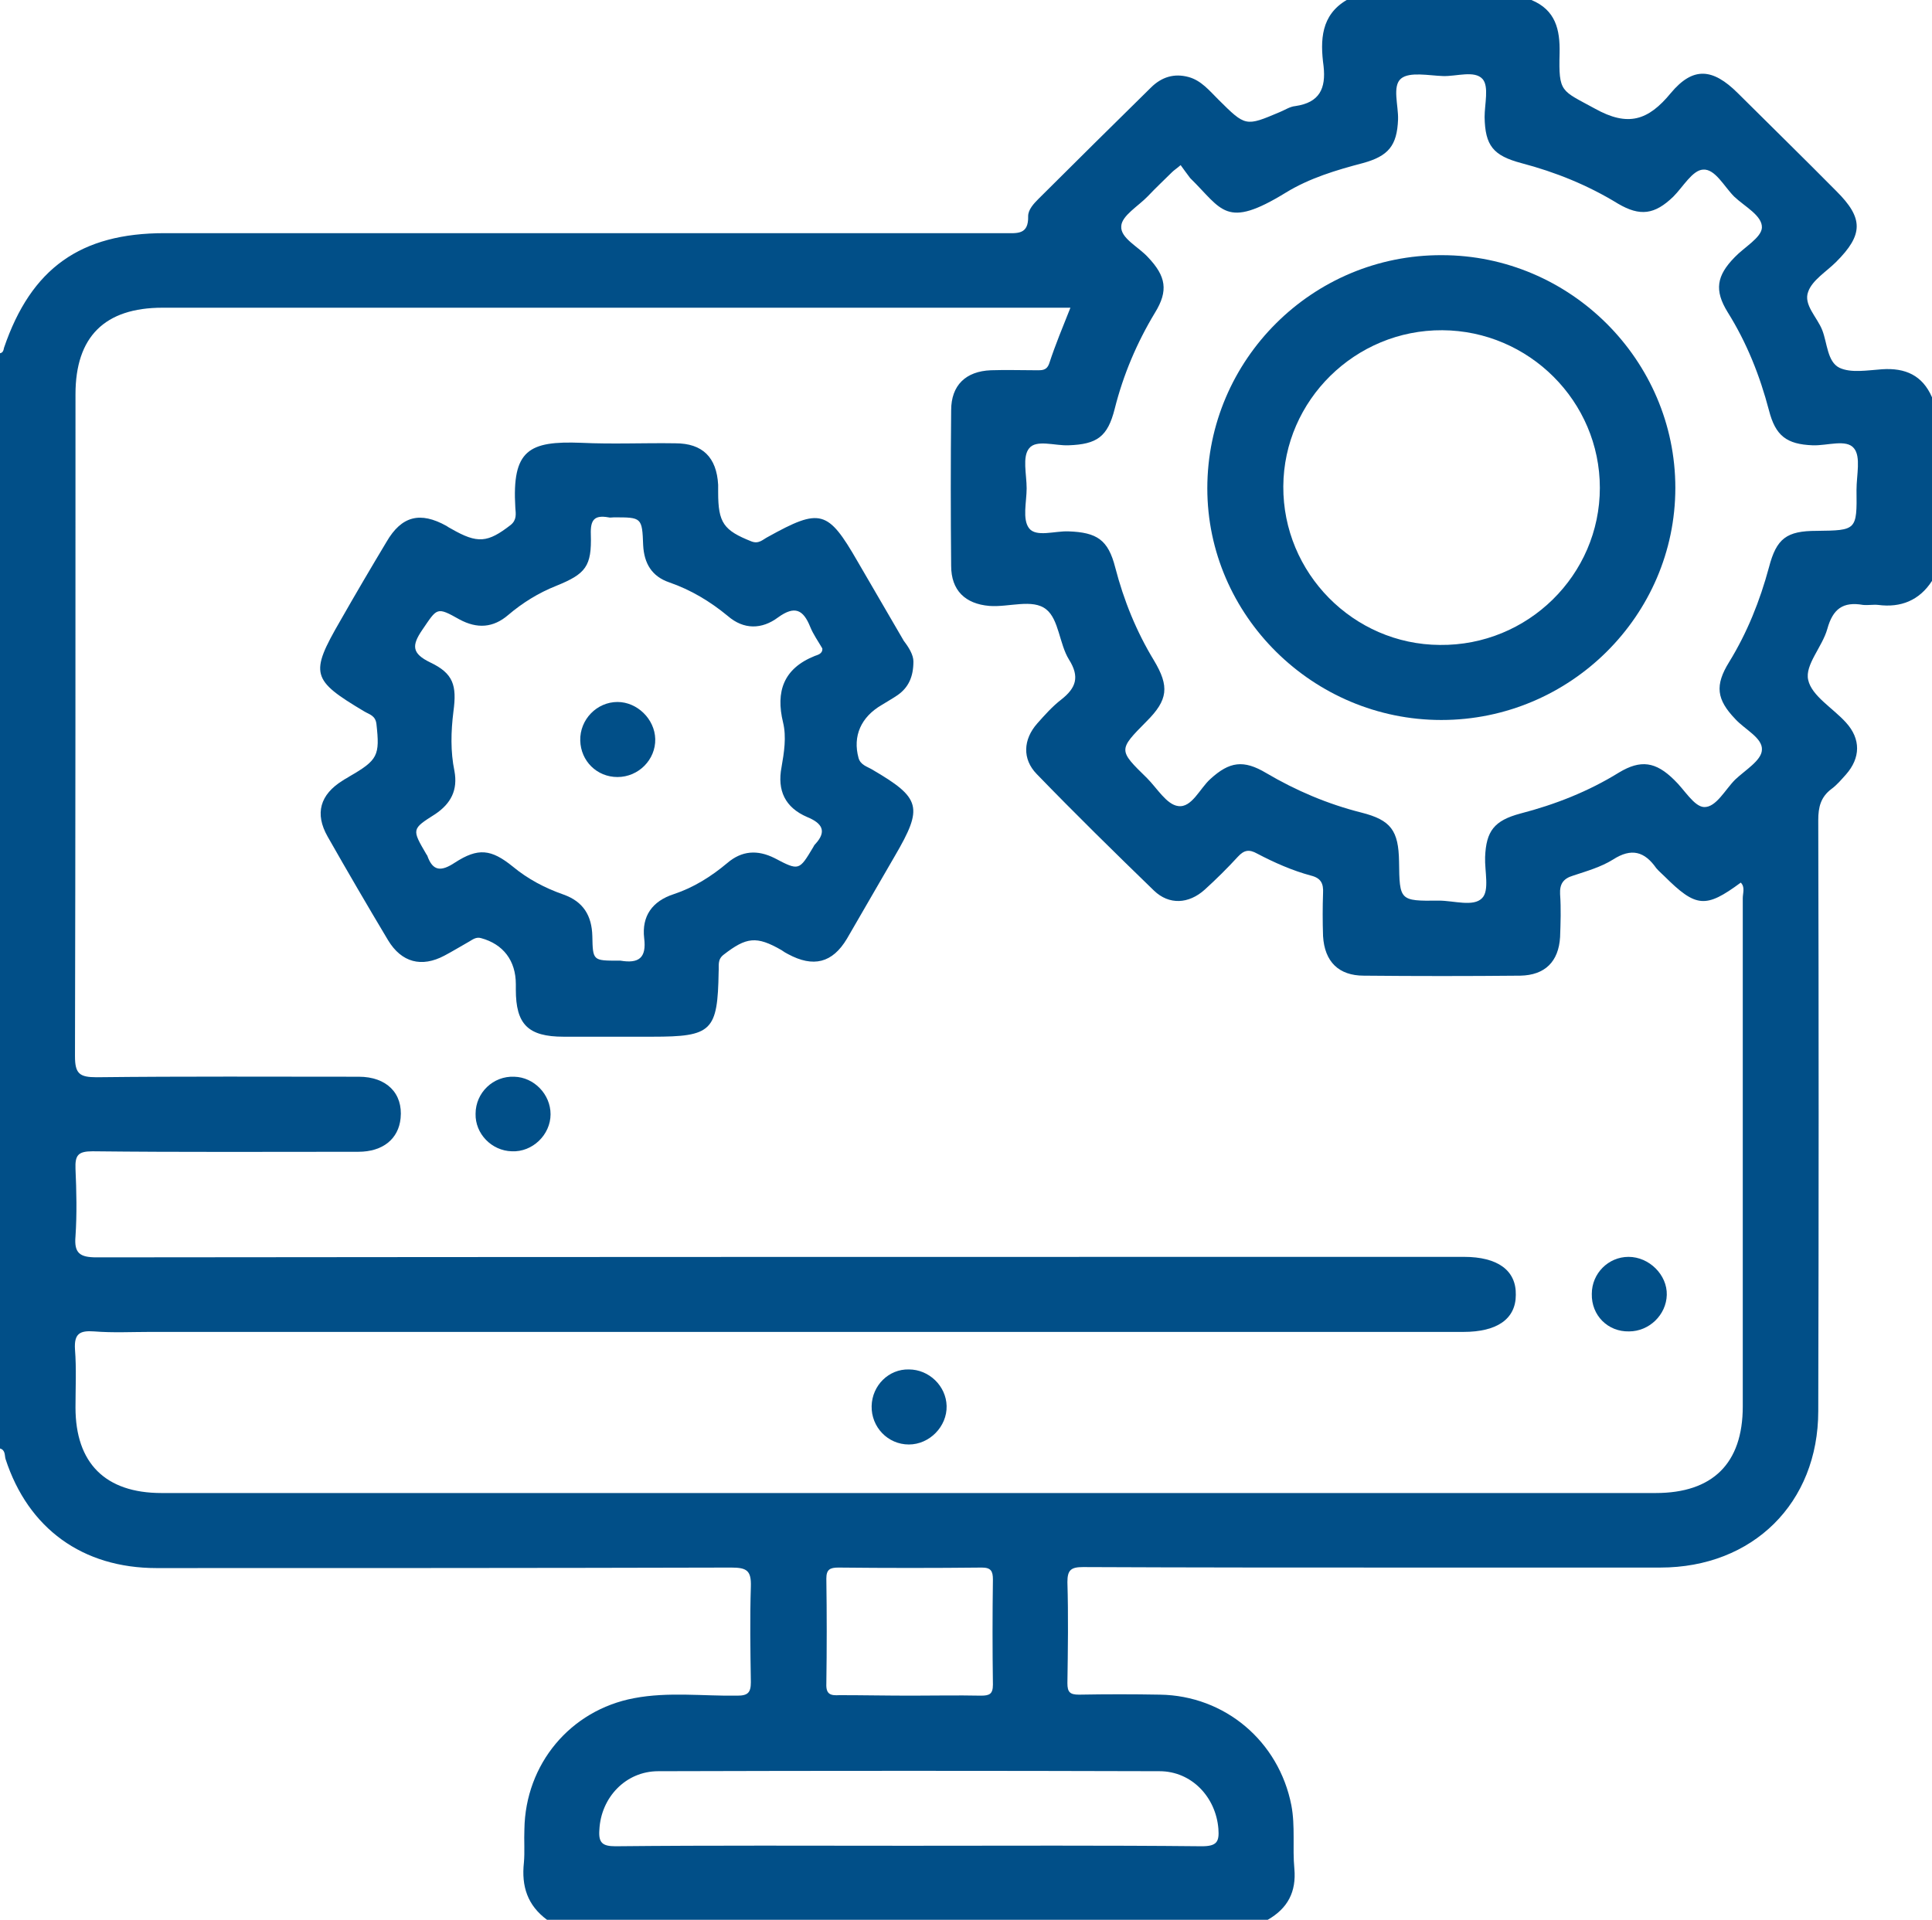 <svg width="164" height="163" viewBox="0 0 164 163" fill="none" xmlns="http://www.w3.org/2000/svg">
<path d="M114.317 0C119.529 0 124.784 0 129.995 0C132.046 0.85 132.43 2.506 132.388 4.503C132.302 7.901 132.516 7.647 135.378 9.218C138.197 10.79 139.906 10.238 141.829 7.901C143.708 5.65 145.374 5.777 147.51 7.901C150.287 10.663 153.107 13.424 155.883 16.228C158.19 18.522 158.19 19.924 155.841 22.26C155.029 23.067 153.833 23.789 153.491 24.767C153.064 25.871 154.26 26.933 154.687 28.038C155.114 29.142 155.114 30.714 156.14 31.224C157.122 31.691 158.532 31.436 159.771 31.351C161.736 31.224 163.188 31.861 164 33.73C164 38.913 164 44.138 164 49.321C162.932 50.977 161.351 51.614 159.429 51.36C159.002 51.317 158.575 51.402 158.147 51.36C156.439 51.062 155.584 51.7 155.114 53.399C154.687 54.928 153.192 56.457 153.491 57.732C153.79 59.091 155.584 60.111 156.695 61.343C157.977 62.745 157.934 64.359 156.695 65.761C156.311 66.186 155.926 66.653 155.456 66.993C154.559 67.672 154.345 68.522 154.345 69.626C154.388 86.364 154.388 103.059 154.345 119.797C154.345 127.613 148.792 133.093 140.931 133.093C133.797 133.093 126.62 133.093 119.486 133.093C110.302 133.093 101.117 133.093 91.932 133.051C90.907 133.051 90.608 133.306 90.608 134.325C90.693 137.171 90.651 140.06 90.608 142.906C90.608 143.671 90.822 143.883 91.591 143.883C93.897 143.841 96.162 143.841 98.468 143.883C103.979 143.968 108.55 147.834 109.618 153.272C109.96 155.056 109.704 156.883 109.874 158.667C110.045 160.621 109.319 162.023 107.61 163C87.233 163 66.813 163 46.436 163C44.77 161.768 44.257 160.154 44.471 158.157C44.556 157.223 44.471 156.245 44.514 155.311C44.599 149.788 48.401 145.2 53.827 144.181C56.731 143.629 59.679 144.011 62.584 143.968C63.481 143.968 63.737 143.714 63.737 142.821C63.695 140.103 63.652 137.426 63.737 134.708C63.78 133.348 63.396 133.093 62.071 133.093C45.795 133.136 29.562 133.136 13.286 133.136C7.006 133.136 2.392 129.78 0.47 123.875C0.384 123.578 0.47 123.11 0 122.983C0 91.972 0 61.003 0 29.992C0.256 29.949 0.299 29.737 0.342 29.524C2.649 22.77 6.835 19.796 13.969 19.796C37.721 19.796 61.473 19.796 85.225 19.796C86.336 19.796 87.319 19.966 87.276 18.352C87.276 17.8 87.746 17.29 88.173 16.865C91.334 13.721 94.495 10.578 97.699 7.434C98.597 6.542 99.665 6.202 100.903 6.542C101.971 6.839 102.655 7.689 103.424 8.454C105.731 10.748 105.731 10.748 108.636 9.516C109.063 9.346 109.49 9.048 109.96 9.006C112.01 8.709 112.566 7.519 112.352 5.608C112.053 3.398 112.139 1.274 114.317 0ZM90.864 26.126C90.266 26.126 89.711 26.126 89.198 26.126C64.079 26.126 38.917 26.126 13.798 26.126C8.886 26.126 6.408 28.59 6.408 33.475C6.408 52.209 6.408 70.943 6.365 89.678C6.365 91.165 6.75 91.462 8.202 91.462C15.635 91.377 23.026 91.419 30.459 91.419C32.809 91.419 34.218 92.821 34.005 94.945C33.834 96.687 32.51 97.791 30.416 97.791C22.898 97.791 15.379 97.834 7.86 97.749C6.622 97.749 6.365 98.089 6.408 99.236C6.493 101.148 6.536 103.059 6.408 104.971C6.28 106.415 6.792 106.755 8.202 106.755C46.906 106.713 85.61 106.713 124.271 106.713C127.133 106.713 128.714 107.86 128.671 109.941C128.671 111.98 127.09 113.085 124.228 113.085C87.062 113.085 49.939 113.085 12.773 113.085C11.193 113.085 9.569 113.17 7.989 113.042C6.792 112.957 6.28 113.212 6.365 114.572C6.493 116.186 6.408 117.843 6.408 119.499C6.408 124.215 8.928 126.764 13.713 126.764C56.005 126.764 98.255 126.764 140.547 126.764C145.374 126.764 147.937 124.257 147.937 119.414C147.937 105.013 147.937 90.655 147.937 76.254C147.937 75.829 148.151 75.319 147.767 74.937C144.776 77.146 143.965 77.061 141.273 74.384C141.06 74.172 140.803 73.96 140.59 73.705C139.607 72.303 138.496 71.963 136.916 72.983C135.891 73.62 134.694 73.96 133.541 74.342C132.687 74.597 132.388 75.064 132.43 75.914C132.516 77.146 132.473 78.335 132.43 79.567C132.302 81.649 131.149 82.796 129.055 82.838C124.613 82.881 120.213 82.881 115.77 82.838C113.634 82.838 112.438 81.649 112.309 79.482C112.267 78.25 112.267 77.018 112.309 75.829C112.352 75.022 112.139 74.554 111.284 74.342C109.704 73.917 108.166 73.237 106.713 72.473C106.03 72.09 105.603 72.175 105.09 72.728C104.193 73.705 103.253 74.639 102.27 75.531C100.903 76.763 99.237 76.848 97.956 75.616C94.581 72.345 91.249 69.074 88.002 65.718C86.763 64.444 86.849 62.787 88.045 61.428C88.686 60.706 89.326 59.983 90.095 59.389C91.334 58.411 91.676 57.477 90.736 55.99C89.924 54.673 89.882 52.592 88.814 51.742C87.66 50.807 85.653 51.572 83.987 51.445C81.936 51.275 80.74 50.128 80.74 48.046C80.697 43.628 80.697 39.252 80.74 34.834C80.74 32.71 81.979 31.521 84.115 31.436C85.396 31.393 86.678 31.436 87.959 31.436C88.429 31.436 88.856 31.479 89.07 30.841C89.583 29.27 90.224 27.74 90.864 26.126ZM100.22 14.019C99.878 14.316 99.665 14.444 99.494 14.614C98.81 15.293 98.127 15.93 97.443 16.653C96.631 17.502 95.222 18.309 95.179 19.201C95.094 20.221 96.631 20.943 97.443 21.835C98.981 23.45 99.195 24.681 98.041 26.551C96.503 29.1 95.35 31.818 94.624 34.707C94.025 37.086 93.128 37.723 90.693 37.808C89.54 37.851 87.959 37.298 87.361 38.063C86.763 38.785 87.148 40.272 87.148 41.462C87.148 42.608 86.763 44.095 87.361 44.86C87.959 45.625 89.54 45.072 90.693 45.115C93.128 45.2 94.068 45.837 94.666 48.174C95.393 50.977 96.46 53.611 97.956 56.075C99.28 58.284 99.152 59.431 97.315 61.258C94.923 63.679 94.923 63.679 97.358 66.058C98.212 66.908 99.024 68.31 100.006 68.437C101.16 68.607 101.843 66.95 102.74 66.143C104.364 64.656 105.56 64.486 107.482 65.633C110.003 67.12 112.694 68.267 115.556 68.989C118.077 69.626 118.717 70.519 118.76 73.153C118.803 76.466 118.803 76.508 122.135 76.466C123.417 76.466 125.083 77.018 125.809 76.254C126.45 75.616 126.022 73.96 126.065 72.77C126.151 70.561 126.834 69.669 129.055 69.074C132.003 68.31 134.823 67.205 137.429 65.591C139.265 64.486 140.547 64.656 142.128 66.228C142.982 67.035 143.794 68.48 144.648 68.522C145.673 68.564 146.442 67.035 147.297 66.186C148.151 65.378 149.518 64.571 149.561 63.679C149.646 62.66 148.108 61.937 147.297 61.045C145.716 59.389 145.545 58.199 146.784 56.203C148.322 53.696 149.39 51.02 150.159 48.174C150.8 45.71 151.654 45.072 154.217 45.072C157.592 45.03 157.635 45.03 157.592 41.589C157.592 40.357 157.977 38.785 157.378 38.063C156.738 37.256 155.114 37.851 153.876 37.808C151.654 37.723 150.714 37.001 150.159 34.834C149.39 31.903 148.279 29.1 146.656 26.508C145.502 24.639 145.716 23.407 147.254 21.835C148.066 20.986 149.518 20.178 149.561 19.329C149.604 18.309 148.108 17.545 147.211 16.695C146.357 15.845 145.588 14.316 144.563 14.401C143.666 14.444 142.854 15.888 142.042 16.695C140.462 18.224 139.223 18.394 137.343 17.29C134.78 15.718 132.046 14.614 129.141 13.849C126.749 13.212 126.065 12.362 126.022 9.941C126.022 8.836 126.407 7.349 125.852 6.712C125.168 5.947 123.63 6.5 122.477 6.457C121.281 6.415 119.657 6.075 118.931 6.67C118.162 7.307 118.717 8.964 118.675 10.153C118.589 12.362 117.863 13.254 115.684 13.849C113.42 14.444 111.156 15.123 109.148 16.355C104.022 19.499 103.766 17.8 101.032 15.123C100.732 14.741 100.476 14.359 100.22 14.019ZM77.066 156.713C85.396 156.713 93.727 156.67 102.014 156.755C103.296 156.755 103.509 156.373 103.424 155.268C103.21 152.592 101.16 150.383 98.426 150.383C84.243 150.341 70.06 150.341 55.877 150.383C53.1 150.383 51.007 152.635 50.879 155.353C50.793 156.458 51.135 156.755 52.246 156.755C60.533 156.67 68.821 156.713 77.066 156.713ZM77.322 143.968C79.287 143.968 81.252 143.926 83.26 143.968C83.987 143.968 84.285 143.841 84.285 143.034C84.243 140.06 84.243 137.087 84.285 134.113C84.285 133.391 84.115 133.093 83.346 133.093C79.287 133.136 75.229 133.136 71.171 133.093C70.444 133.093 70.145 133.263 70.145 134.028C70.188 137.002 70.188 139.975 70.145 142.949C70.103 143.883 70.53 143.968 71.256 143.926C73.264 143.926 75.272 143.968 77.322 143.968Z" fill="#014F88"/>
<path d="M77.536 56.16C77.536 57.477 77.109 58.369 76.212 59.006C75.784 59.304 75.314 59.559 74.844 59.856C73.093 60.875 72.367 62.49 72.879 64.359C73.05 64.954 73.606 65.081 74.033 65.336C78.177 67.757 78.39 68.522 75.955 72.685C74.588 75.022 73.264 77.358 71.897 79.695C70.658 81.776 69.035 82.159 66.899 81.011C66.728 80.927 66.514 80.799 66.343 80.672C64.207 79.44 63.353 79.567 61.431 81.054C60.875 81.479 61.046 81.989 61.003 82.498C60.918 87.554 60.448 88.021 55.364 88.021C52.844 88.021 50.366 88.021 47.846 88.021C44.813 88.021 43.787 86.959 43.787 84.028C43.787 83.858 43.787 83.73 43.787 83.56C43.787 81.564 42.719 80.162 40.84 79.652C40.413 79.525 40.114 79.779 39.815 79.949C39.131 80.332 38.447 80.757 37.721 81.139C35.799 82.159 34.09 81.734 32.937 79.822C31.185 76.891 29.476 73.96 27.81 71.028C26.7 69.074 27.17 67.46 29.092 66.27C29.263 66.143 29.476 66.058 29.647 65.931C32.082 64.529 32.253 64.147 31.954 61.47C31.869 60.748 31.356 60.663 30.929 60.408C26.443 57.732 26.273 57.222 28.878 52.719C30.16 50.468 31.484 48.216 32.809 46.007C34.09 43.798 35.671 43.416 37.892 44.648C38.02 44.733 38.148 44.818 38.319 44.903C40.541 46.177 41.395 46.092 43.36 44.563C43.873 44.138 43.787 43.628 43.745 43.118C43.446 38.191 44.898 37.426 49.341 37.596C51.99 37.723 54.681 37.596 57.33 37.638C59.636 37.638 60.833 38.828 60.961 41.164C60.961 41.377 60.961 41.589 60.961 41.801C60.961 44.393 61.431 45.03 63.78 45.965C64.421 46.219 64.763 45.795 65.19 45.582C69.633 43.118 70.273 43.288 72.794 47.664C74.118 49.915 75.4 52.167 76.724 54.418C77.151 54.971 77.536 55.608 77.536 56.16ZM69.804 55.056C69.462 54.461 69.035 53.866 68.778 53.229C68.18 51.742 67.454 51.402 66.044 52.422C64.677 53.441 63.139 53.484 61.772 52.294C60.277 51.062 58.654 50.085 56.817 49.448C55.322 48.938 54.681 47.834 54.596 46.304C54.51 43.925 54.467 43.925 52.118 43.925C51.947 43.925 51.776 43.968 51.648 43.925C50.452 43.713 50.11 44.138 50.153 45.37C50.238 48.089 49.725 48.726 47.205 49.745C45.71 50.34 44.343 51.19 43.147 52.209C41.865 53.314 40.498 53.399 39.003 52.592C37.038 51.487 37.123 51.614 35.842 53.484C34.944 54.801 34.944 55.48 36.525 56.245C38.49 57.18 38.789 58.199 38.49 60.408C38.277 62.107 38.234 63.807 38.576 65.463C38.875 67.078 38.277 68.225 36.952 69.117C34.944 70.391 34.944 70.391 36.183 72.515C36.226 72.558 36.226 72.6 36.269 72.643C36.739 74.002 37.465 74.002 38.618 73.237C40.584 71.963 41.694 72.09 43.531 73.577C44.813 74.639 46.265 75.404 47.846 75.956C49.512 76.551 50.238 77.74 50.281 79.482C50.324 81.564 50.324 81.564 52.502 81.564C52.545 81.564 52.63 81.564 52.673 81.564C54.211 81.819 54.895 81.351 54.681 79.652C54.467 77.783 55.364 76.508 57.201 75.914C58.867 75.362 60.363 74.427 61.73 73.28C62.968 72.218 64.293 72.133 65.745 72.855C67.838 73.96 67.838 73.917 69.035 71.921C69.077 71.835 69.12 71.751 69.206 71.666C70.231 70.561 69.761 69.881 68.522 69.372C66.642 68.564 65.959 67.12 66.343 65.124C66.557 63.892 66.77 62.575 66.472 61.343C65.831 58.709 66.514 56.755 69.163 55.693C69.376 55.608 69.846 55.523 69.804 55.056Z" fill="#014F88"/>
<path d="M135.122 109.856C135.122 108.114 136.531 106.713 138.24 106.713C139.992 106.713 141.53 108.242 141.487 109.941C141.444 111.64 139.992 113.042 138.283 113.042C136.489 113.085 135.079 111.683 135.122 109.856Z" fill="#014F88"/>
<path d="M77.151 116.271C78.86 116.271 80.313 117.673 80.355 119.372C80.398 121.114 78.903 122.643 77.151 122.643C75.357 122.643 73.947 121.156 73.99 119.372C74.033 117.63 75.443 116.228 77.151 116.271Z" fill="#014F88"/>
<path d="M46.735 94.605C46.735 96.347 45.197 97.834 43.446 97.749C41.737 97.707 40.327 96.262 40.37 94.563C40.37 92.779 41.865 91.334 43.659 91.419C45.325 91.462 46.735 92.906 46.735 94.605Z" fill="#014F88"/>
<path d="M122.349 61.13C111.455 61.13 102.484 52.252 102.484 41.462C102.484 30.544 111.412 21.623 122.391 21.665C133.285 21.665 142.213 30.586 142.213 41.419C142.213 52.252 133.285 61.13 122.349 61.13ZM122.434 28.038C115.044 27.995 108.977 33.985 108.935 41.292C108.892 48.641 114.873 54.716 122.22 54.758C129.696 54.843 135.805 48.811 135.805 41.419C135.805 34.07 129.782 28.08 122.434 28.038Z" fill="#014F88"/>
<path d="M52.417 65.973C50.665 65.973 49.298 64.614 49.255 62.872C49.213 61.088 50.665 59.601 52.417 59.601C54.083 59.601 55.578 61.045 55.621 62.745C55.663 64.486 54.211 65.973 52.417 65.973Z" fill="#014F88"/>
</svg>
